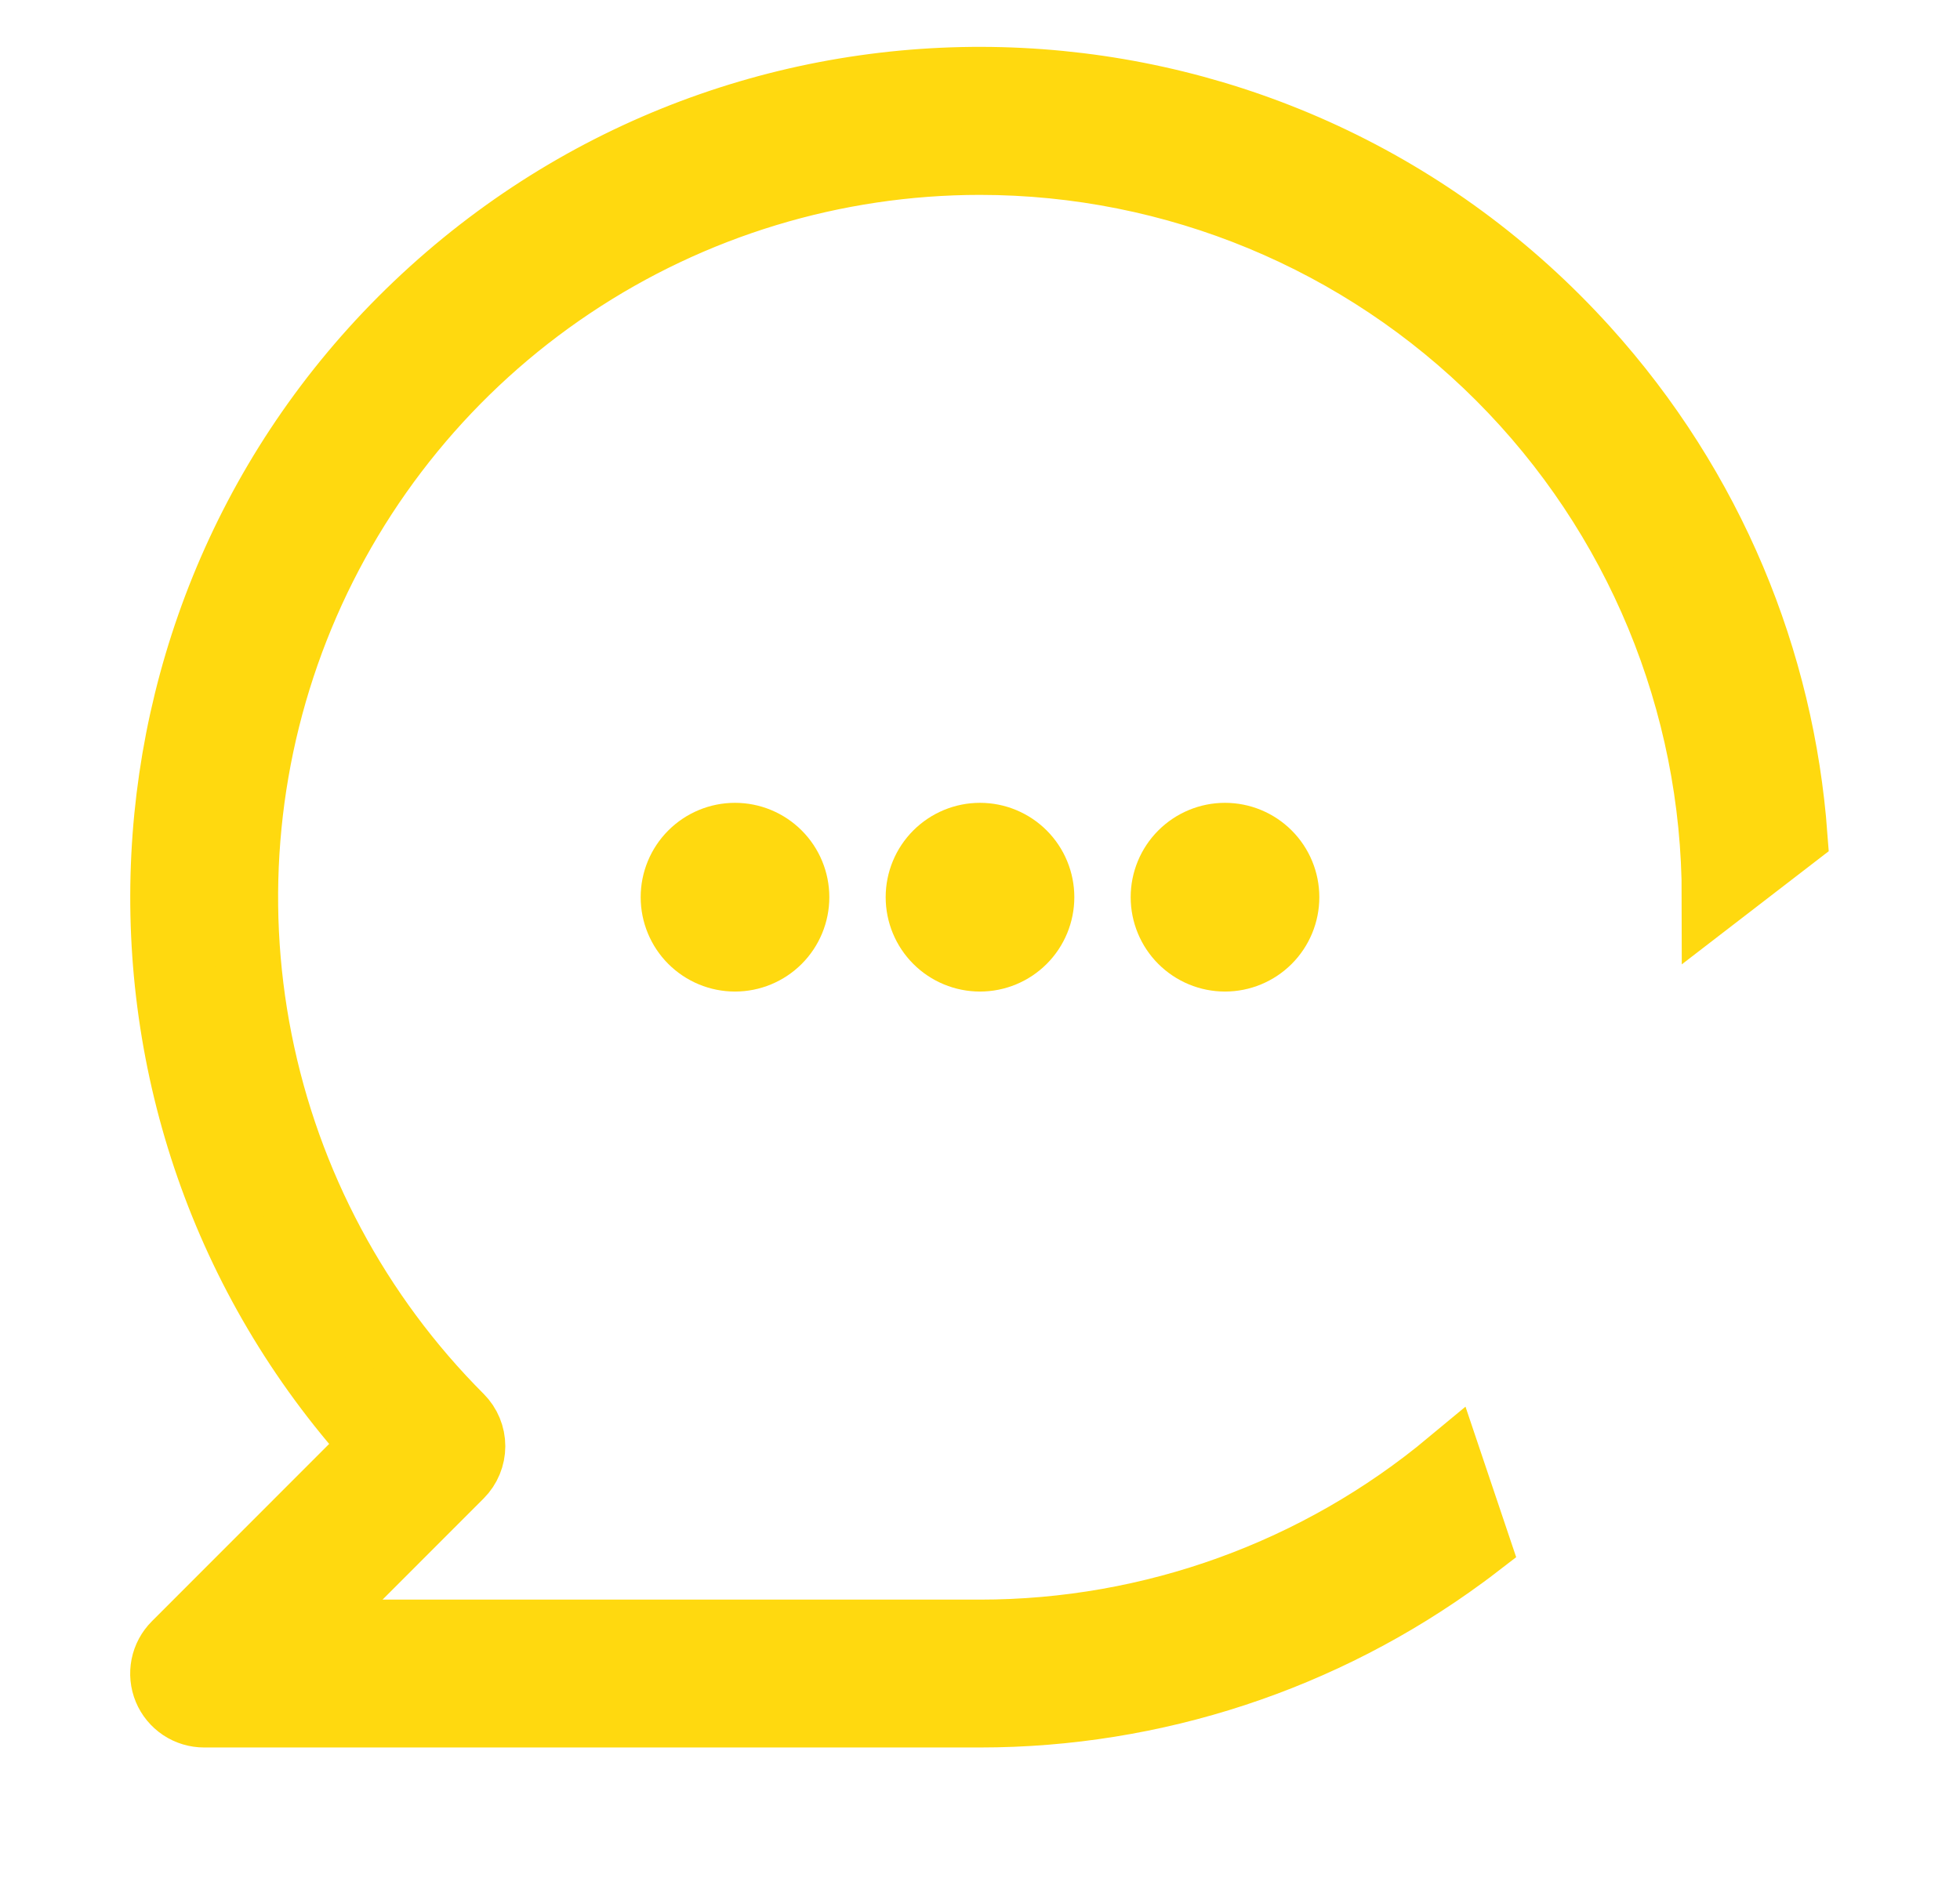 <svg width="48" height="46" viewBox="0 0 48 46" fill="none" xmlns="http://www.w3.org/2000/svg">
<path d="M24 20.476C23.602 20.476 23.221 20.634 22.939 20.916C22.658 21.197 22.5 21.579 22.5 21.977C22.5 22.376 22.658 22.758 22.939 23.039C23.221 23.321 23.602 23.479 24 23.479C24.398 23.479 24.779 23.321 25.061 23.039C25.342 22.758 25.5 22.376 25.5 21.977C25.5 21.579 25.342 21.197 25.061 20.916C24.779 20.634 24.398 20.476 24 20.476ZM18 20.476C17.602 20.476 17.221 20.634 16.939 20.916C16.658 21.197 16.5 21.579 16.5 21.977C16.5 22.376 16.658 22.758 16.939 23.039C17.221 23.321 17.602 23.479 18 23.479C18.398 23.479 18.779 23.321 19.061 23.039C19.342 22.758 19.5 22.376 19.5 21.977C19.5 21.579 19.342 21.197 19.061 20.916C18.779 20.634 18.398 20.476 18 20.476ZM30 20.476C29.602 20.476 29.221 20.634 28.939 20.916C28.658 21.197 28.5 21.579 28.5 21.977C28.5 22.376 28.658 22.758 28.939 23.039C29.221 23.321 29.602 23.479 30 23.479C30.398 23.479 30.779 23.321 31.061 23.039C31.342 22.758 31.5 22.376 31.5 21.977C31.5 21.579 31.342 21.197 31.061 20.916C30.779 20.634 30.398 20.476 30 20.476Z" fill="#FFD90F"/>
<path d="M38.83 8.545C31.42 0.347 18.77 -0.284 10.58 7.131C2.39 14.546 1.76 27.21 9.168 35.408L4.292 40.287C4.152 40.427 4.056 40.605 4.017 40.8C3.979 40.994 3.998 41.195 4.074 41.379C4.15 41.562 4.279 41.718 4.443 41.828C4.608 41.938 4.802 41.996 5 41.996H24C28.274 41.996 32.416 40.626 35.833 38.115C35.949 38.03 36.065 37.944 36.179 37.856L35.499 35.836C32.282 38.512 28.217 39.994 24 39.994H7.414L11.272 36.133C11.459 35.945 11.565 35.69 11.565 35.425C11.565 35.16 11.459 34.905 11.272 34.717C8.755 32.198 7.041 28.988 6.347 25.494C5.652 22 6.009 18.378 7.37 15.086C8.732 11.795 11.039 8.981 13.998 7.002C16.957 5.022 20.436 3.965 23.996 3.964C28.769 3.964 33.347 5.861 36.723 9.239C40.099 12.618 41.995 17.2 41.996 21.977L43.945 20.476C43.626 16.191 41.933 11.977 38.83 8.545Z" fill="#FFD90F"/>
<path d="M24 20.476C23.602 20.476 23.221 20.634 22.939 20.916C22.658 21.197 22.5 21.579 22.5 21.977C22.5 22.376 22.658 22.758 22.939 23.039C23.221 23.321 23.602 23.479 24 23.479C24.398 23.479 24.779 23.321 25.061 23.039C25.342 22.758 25.5 22.376 25.5 21.977C25.5 21.579 25.342 21.197 25.061 20.916C24.779 20.634 24.398 20.476 24 20.476ZM18 20.476C17.602 20.476 17.221 20.634 16.939 20.916C16.658 21.197 16.5 21.579 16.5 21.977C16.5 22.376 16.658 22.758 16.939 23.039C17.221 23.321 17.602 23.479 18 23.479C18.398 23.479 18.779 23.321 19.061 23.039C19.342 22.758 19.5 22.376 19.5 21.977C19.5 21.579 19.342 21.197 19.061 20.916C18.779 20.634 18.398 20.476 18 20.476ZM30 20.476C29.602 20.476 29.221 20.634 28.939 20.916C28.658 21.197 28.5 21.579 28.5 21.977C28.5 22.376 28.658 22.758 28.939 23.039C29.221 23.321 29.602 23.479 30 23.479C30.398 23.479 30.779 23.321 31.061 23.039C31.342 22.758 31.5 22.376 31.5 21.977C31.5 21.579 31.342 21.197 31.061 20.916C30.779 20.634 30.398 20.476 30 20.476Z" stroke="#FFD90F" stroke-width="1.62"/>
<path d="M38.83 8.545C31.42 0.347 18.77 -0.284 10.58 7.131C2.39 14.546 1.76 27.21 9.168 35.408L4.292 40.287C4.152 40.427 4.056 40.605 4.017 40.8C3.979 40.994 3.998 41.195 4.074 41.379C4.15 41.562 4.279 41.718 4.443 41.828C4.608 41.938 4.802 41.996 5 41.996H24C28.274 41.996 32.416 40.626 35.833 38.115C35.949 38.03 36.065 37.944 36.179 37.856L35.499 35.836C32.282 38.512 28.217 39.994 24 39.994H7.414L11.272 36.133C11.459 35.945 11.565 35.69 11.565 35.425C11.565 35.16 11.459 34.905 11.272 34.717C8.755 32.198 7.041 28.988 6.347 25.494C5.652 22 6.009 18.378 7.37 15.086C8.732 11.795 11.039 8.981 13.998 7.002C16.957 5.022 20.436 3.965 23.996 3.964C28.769 3.964 33.347 5.861 36.723 9.239C40.099 12.618 41.995 17.2 41.996 21.977L43.945 20.476C43.626 16.191 41.933 11.977 38.83 8.545Z" stroke="#FFD90F" stroke-width="1.62"/>
</svg>
